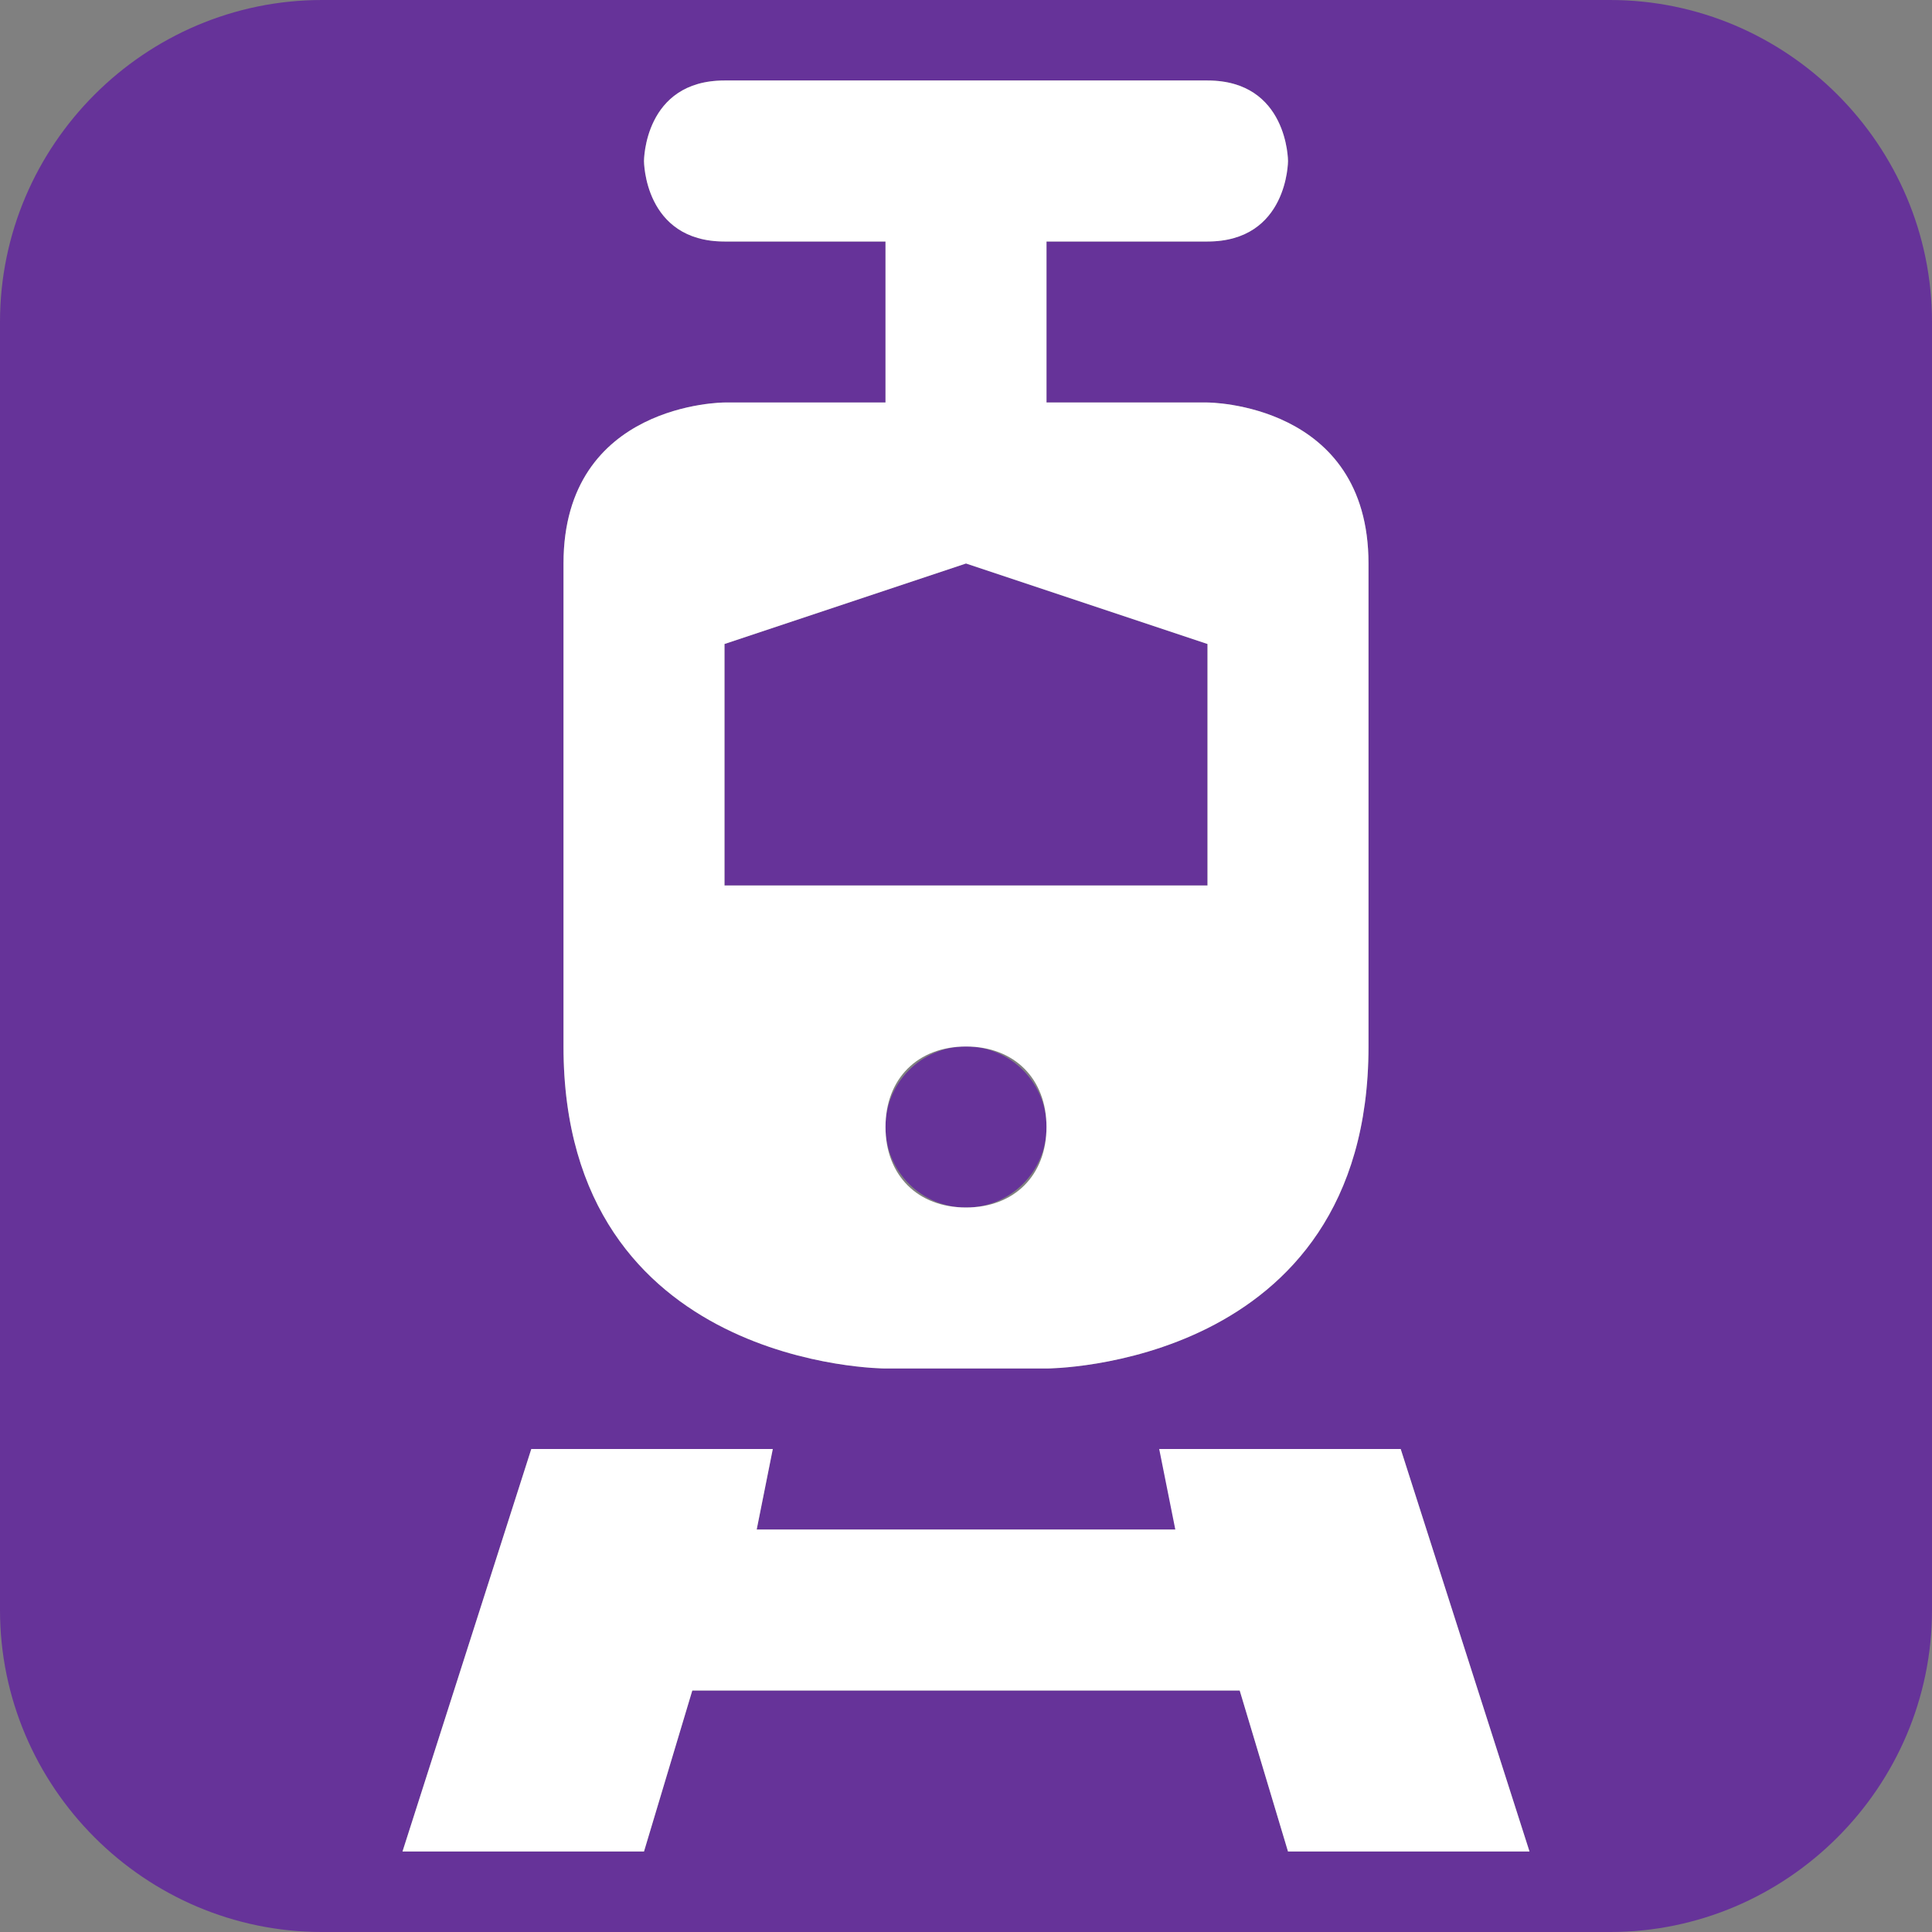 <?xml version="1.0" encoding="utf-8"?>
<!-- Generator: Adobe Illustrator 23.0.1, SVG Export Plug-In . SVG Version: 6.00 Build 0)  -->
<svg version="1.1" id="rail-light-12" xmlns="http://www.w3.org/2000/svg" xmlns:xlink="http://www.w3.org/1999/xlink" x="0px"
	 y="0px" viewBox="0 0 12 12" style="enable-background:new 0 0 12 12;" xml:space="preserve">
<rect x="0" y="0" width="12" height="12" fill="#808080" stroke="none"/>
<style type="text/css">
	.st0{fill:#663399;}
	.st1{fill:#FFFFFF;}
</style>
<g>
	<polygon class="st0" points="7.5,5.5 7.5,4 6,3.5 4.5,4 4.5,5.5 6,5.5 	"/>
	<circle class="st0" cx="6" cy="7" r="0.5"/>
	<path class="st0" d="M10,0H2C0.9,0,0,0.9,0,2v8c0,1.1,0.9,2,2,2h8c1.1,0,2-0.9,2-2V2C12,0.9,11.1,0,10,0z M3.5,3.5c0-1,1-1,1-1l1,0
		v-1h-1C4,1.5,4,1,4,1s0-0.5,0.5-0.5h3C8,0.5,8,1,8,1s0,0.5-0.5,0.5h-1v1h1c0,0,1,0,1,1v3c0,2-2,2-2,2h-1c0,0-2,0-2-2V3.5z M8,11.5
		l-0.3-1H4.3l-0.3,1H2.5L3.3,9h1.5L4.7,9.5h2.7L7.2,9h1.5l0.8,2.5H8z"/>
	<path class="st1" d="M5.5,8.5h1c0,0,2,0,2-2v-3c0-1-1-1-1-1h-1v-1h1C8,1.5,8,1,8,1s0-0.5-0.5-0.5h-3C4,0.5,4,1,4,1s0,0.5,0.5,0.5h1
		v1l-1,0c0,0-1,0-1,1v3C3.5,8.5,5.5,8.5,5.5,8.5z M6,7.5C5.7,7.5,5.5,7.3,5.5,7c0-0.3,0.2-0.5,0.5-0.5S6.5,6.7,6.5,7
		C6.5,7.3,6.3,7.5,6,7.5z M4.5,4L6,3.5L7.5,4v1.5H6H4.5V4z"/>
	<polygon class="st1" points="7.2,9 7.3,9.5 4.7,9.5 4.8,9 3.3,9 2.5,11.5 4,11.5 4.3,10.5 7.7,10.5 8,11.5 9.5,11.5 8.7,9 	"/>
</g>
</svg>
